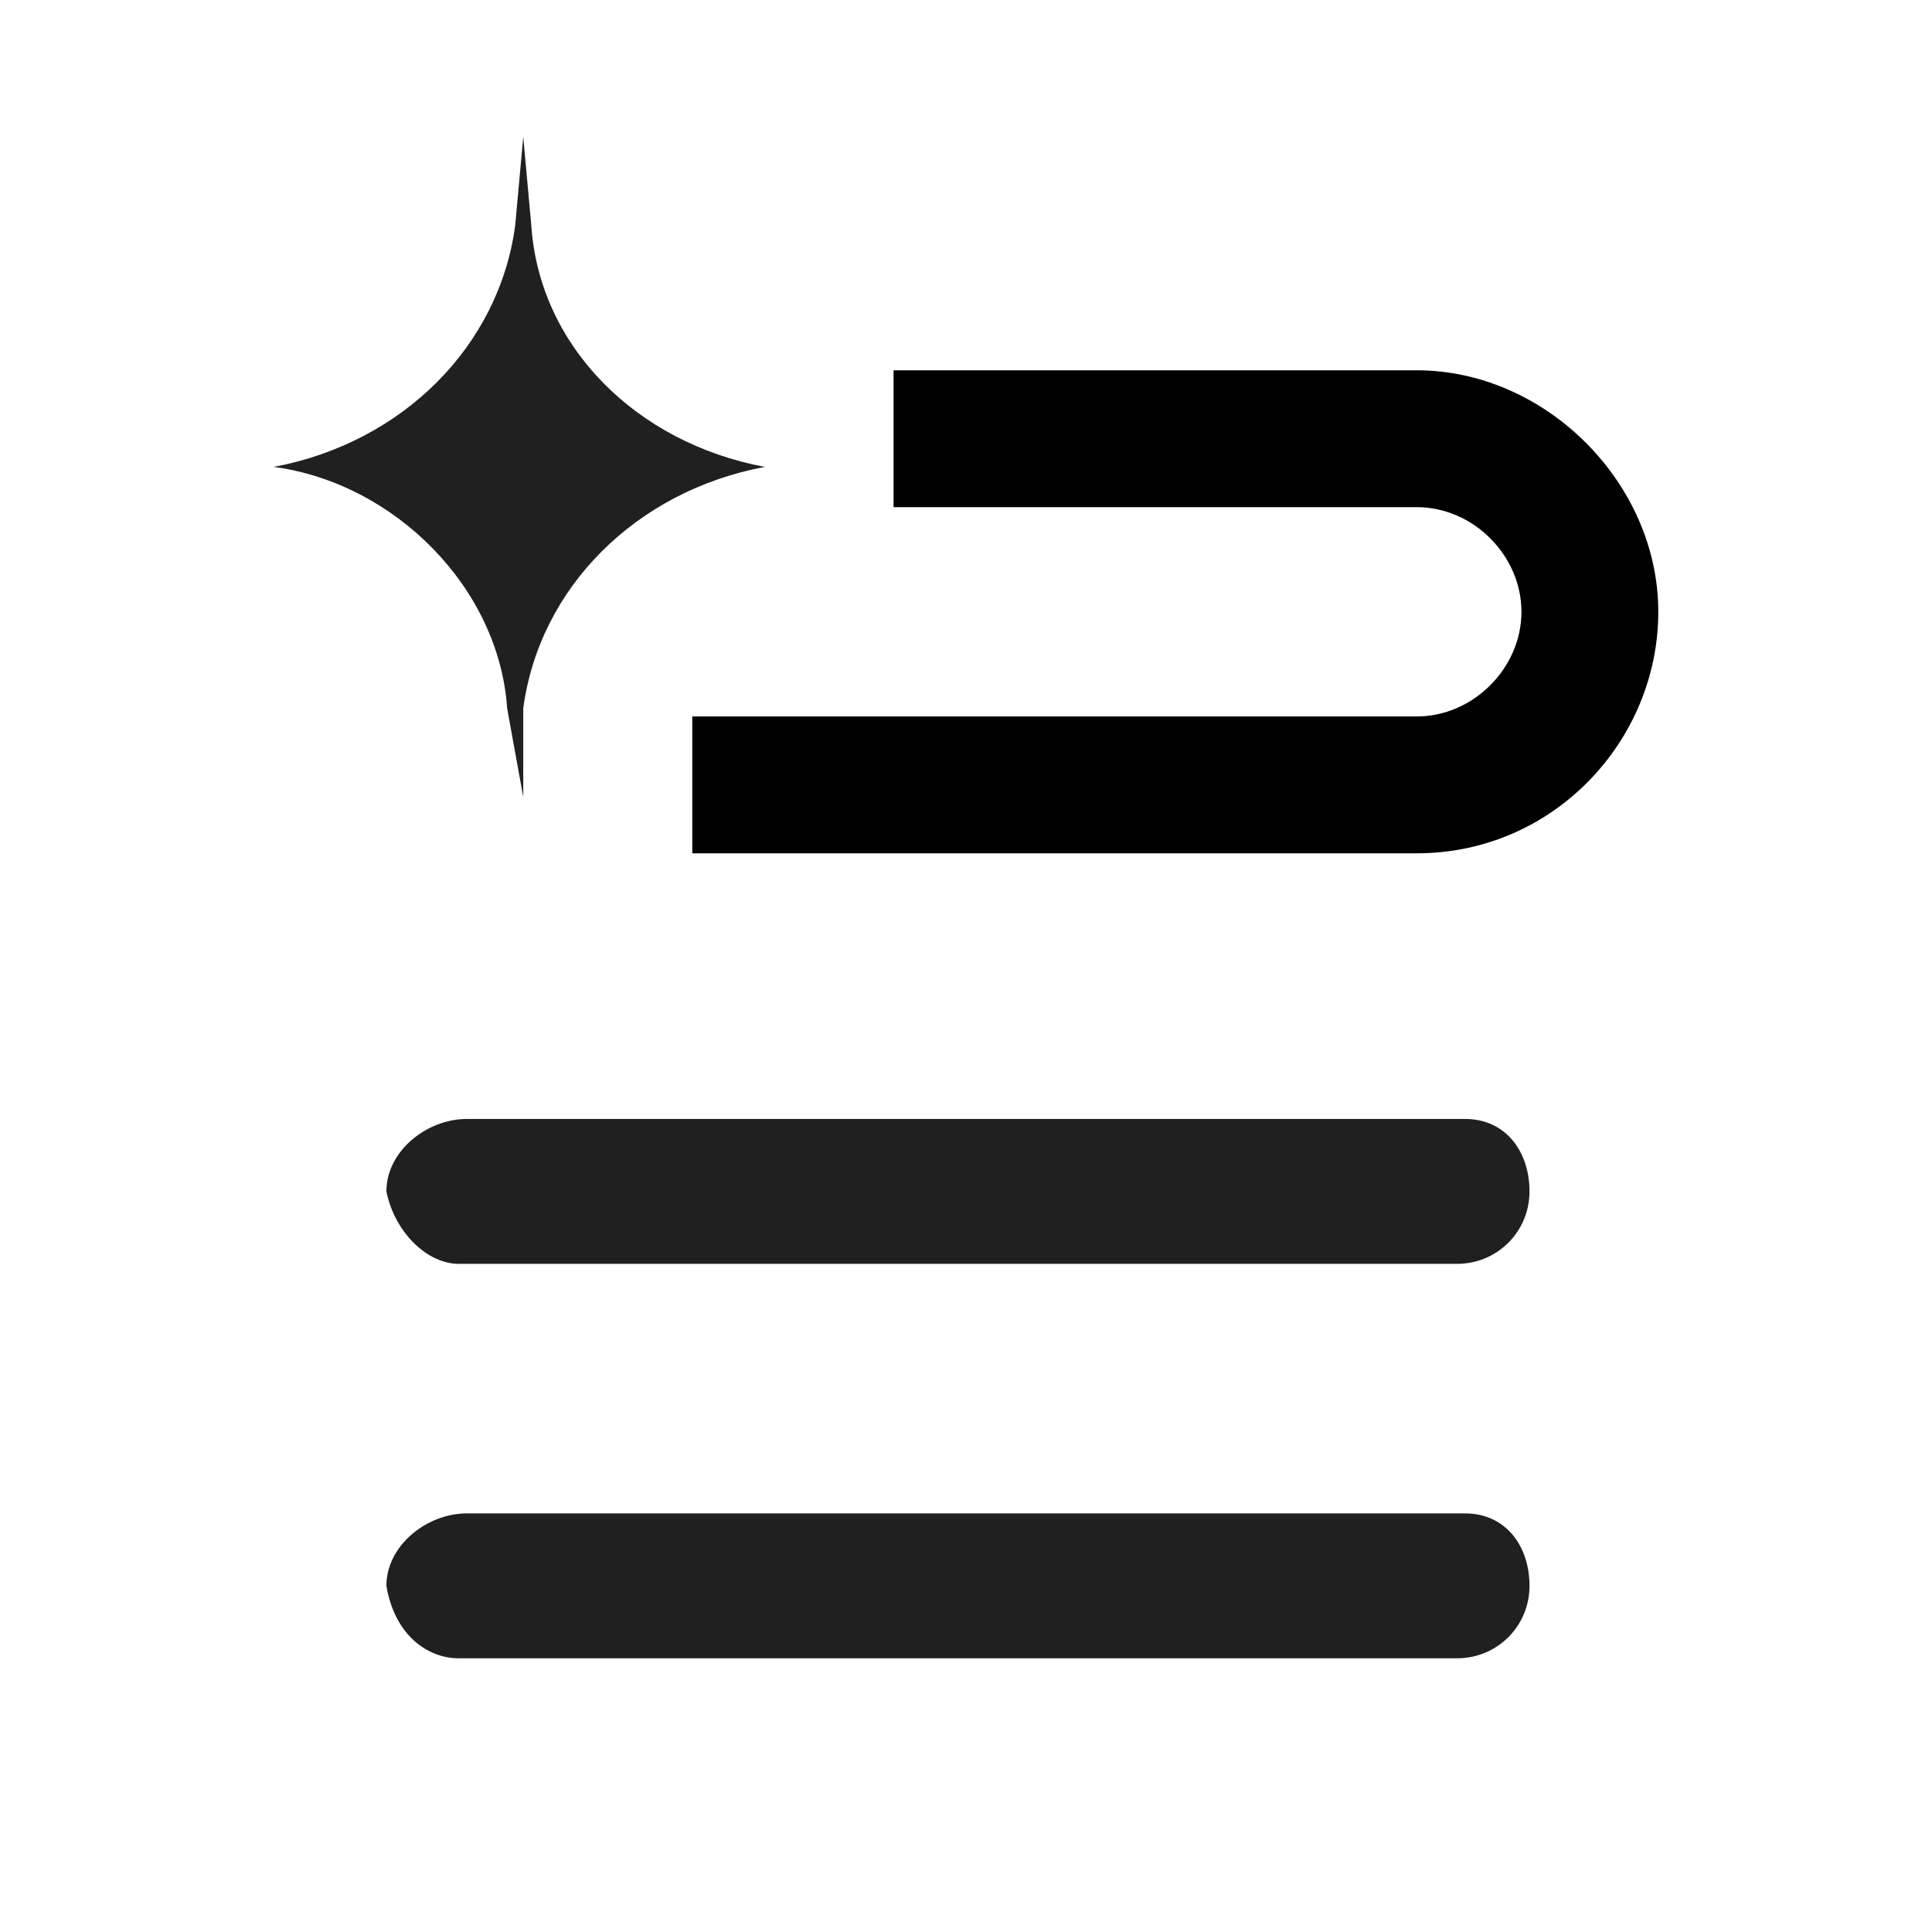 <svg viewBox="0 0 24 24" fill="none" xmlns="http://www.w3.org/2000/svg">
<path d="M9.5 5.8C7.9 6.1 6.7 7.3 6.5 8.8V9.9L6.3 8.8C6.2 7.3 4.9 6 3.4 5.8C5 5.5 6.2 4.3 6.4 2.8L6.5 1.7L6.6 2.8C6.7 4.3 7.9 5.5 9.5 5.8Z" fill="#202020"/>
<path d="M18.2 18.8H11.1H5.8C5.3 18.8 4.8 19.2 4.8 19.7C4.9 20.3 5.3 20.6 5.7 20.6H11H18.1C18.6 20.6 19 20.2 19 19.7C19 19.2 18.7 18.8 18.2 18.8Z" fill="#202020"/>
<path d="M18.2 13.9H11.1H5.8C5.3 13.9 4.8 14.3 4.8 14.8C4.9 15.3 5.3 15.7 5.7 15.7H11H18.1C18.6 15.7 19 15.3 19 14.8C19 14.3 18.7 13.9 18.2 13.9Z" fill="#202020"/>
<path d="M17.6 4.6H12.8H11.1V6.3H12.8H17.6C18.3 6.3 18.9 6.9 18.9 7.6C18.9 8.3 18.3 8.9 17.6 8.9H12.8H11.1H8.6V10.6H11.1H12.8H17.6C19.3 10.6 20.6 9.2 20.6 7.6C20.6 6 19.2 4.6 17.6 4.6Z" fill="currentColor"/>
</svg>

